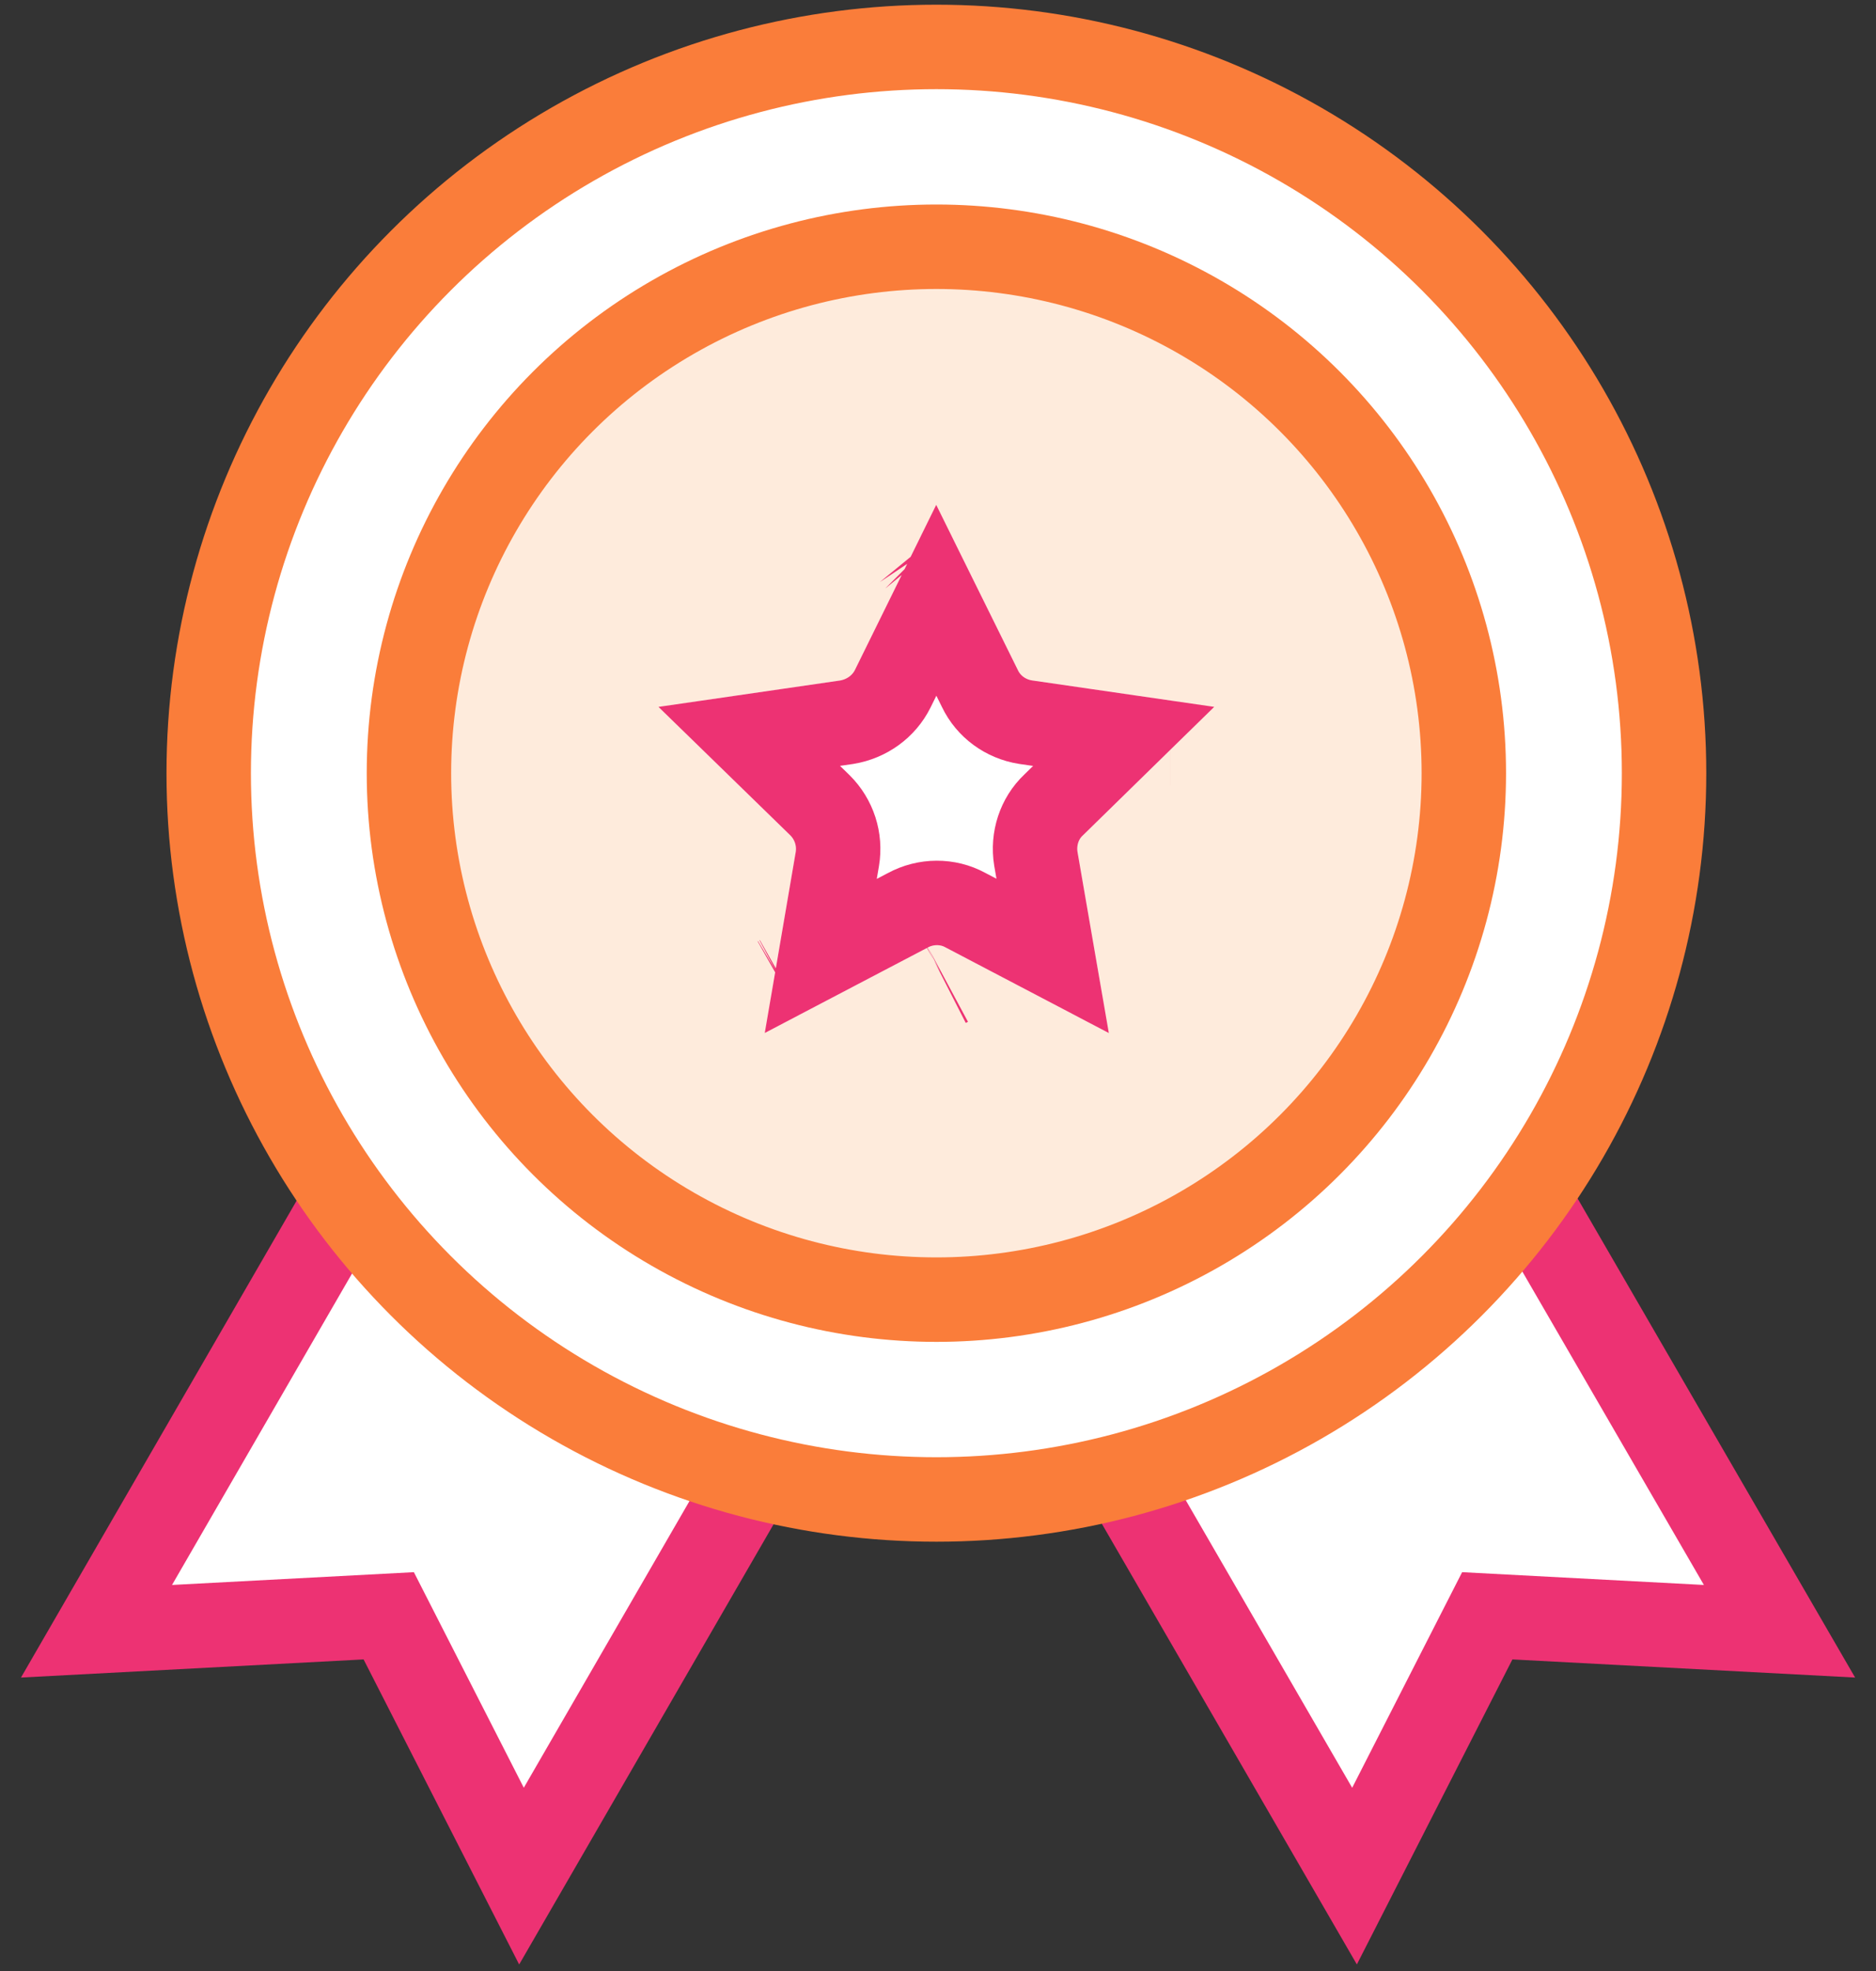 <?xml version="1.0" encoding="UTF-8"?>
<svg width="80px" height="84px" viewBox="0 0 80 84" version="1.1" xmlns="http://www.w3.org/2000/svg" xmlns:xlink="http://www.w3.org/1999/xlink">
    <rect x="0" y="0" width="80" height="84" fill="#333333" stroke="none"/>
    <!-- Generator: Sketch 49.2 (51160) - http://www.bohemiancoding.com/sketch -->
    <title>001-medal</title>
    <desc>Created with Sketch.</desc>
    <defs>
        <path d="M46.605,29.272 C47.085,28.805 46.818,27.986 46.158,27.891 L40.011,26.998 C39.745,26.956 39.521,26.796 39.404,26.552 L36.655,20.994 C36.357,20.389 35.494,20.389 35.196,20.994 L32.458,26.552 C32.341,26.786 32.106,26.956 31.851,26.998 L25.704,27.891 C25.043,27.986 24.777,28.805 25.256,29.272 L29.699,33.597 C29.89,33.788 29.976,34.054 29.933,34.309 L28.889,40.408 C28.772,41.067 29.475,41.577 30.072,41.258 L35.569,38.379 C35.803,38.251 36.091,38.251 36.325,38.379 L41.822,41.258 C42.418,41.567 43.111,41.067 43.004,40.408 L41.95,34.309 C41.907,34.043 41.992,33.778 42.184,33.597 L46.605,29.272 Z" id="path-1"></path>
    </defs>
    <g id="Homepage---Search" stroke="none" stroke-width="1" fill="none" fill-rule="evenodd">
        <g id="Homepage-1170-v1.6" transform="translate(-835, -2412)" fill-rule="nonzero">
            <g id="En-quoi-CleverTXT-est-il-différent-?" transform="translate(180, 2322)">
                <g id="Group-9" transform="translate(0, 92)">
                    <g id="Group-7" transform="translate(580, 0)">
                        <g id="001-medal" transform="translate(79, 0)">
                            <g id="Group" transform="translate(0, 48.953)" fill="#FFFFFF" stroke="#ED3273" stroke-width="3.6">
                                <path d="M10.792,0.107 L0.115,18.568 L12.577,17.909 L18.238,29.003 L28.115,11.924 C21.038,10.098 14.962,5.847 10.792,0.107 Z" id="Shape"></path>
                                <path d="M61.131,0.015 C56.992,5.77 50.915,10.036 43.854,11.893 L53.762,29.003 L59.423,17.909 L71.885,18.568 L61.131,0.015 Z" id="Shape"></path>
                            </g>
                            <ellipse id="Oval" stroke="#FA7D3A" stroke-width="3.6" fill="#FFFFFF" cx="35.931" cy="30.952" rx="31.031" ry="30.952"></ellipse>
                            <ellipse id="Oval" stroke="#FA7D3A" stroke-width="3.6" fill="#FEEBDC" cx="35.931" cy="30.952" rx="22.492" ry="22.436"></ellipse>
                            <g id="Shape">
                                <use fill="#FFFFFF" fill-rule="evenodd" xlink:href="#path-1"></use>
                                <path stroke="#ED3273" stroke-width="3.6" d="M45.898,29.672 C45.898,29.672 45.899,29.672 45.899,29.672 L45.898,29.672 Z M43.917,29.384 L39.727,28.776 C38.881,28.641 38.155,28.111 37.79,27.35 L35.927,23.583 L34.067,27.358 C33.692,28.107 32.968,28.637 32.109,28.779 L27.951,29.383 L30.97,32.323 C31.57,32.921 31.848,33.771 31.707,34.613 L31.001,38.74 L34.708,36.798 C35.479,36.378 36.414,36.378 37.16,36.784 L40.889,38.738 L40.172,34.594 C40.036,33.746 40.319,32.881 40.925,32.31 L43.917,29.384 Z M35.042,21.793 L35.04,21.79 C35.041,21.791 35.041,21.792 35.042,21.793 Z M29.251,39.656 C29.246,39.659 29.241,39.661 29.236,39.664 L29.251,39.656 Z M36.379,39.986 C36.387,39.982 36.395,39.978 36.404,39.973 L36.379,39.986 Z"></path>
                            </g>
                        </g>
                    </g>
                </g>
            </g>
        </g>
    </g>
</svg>